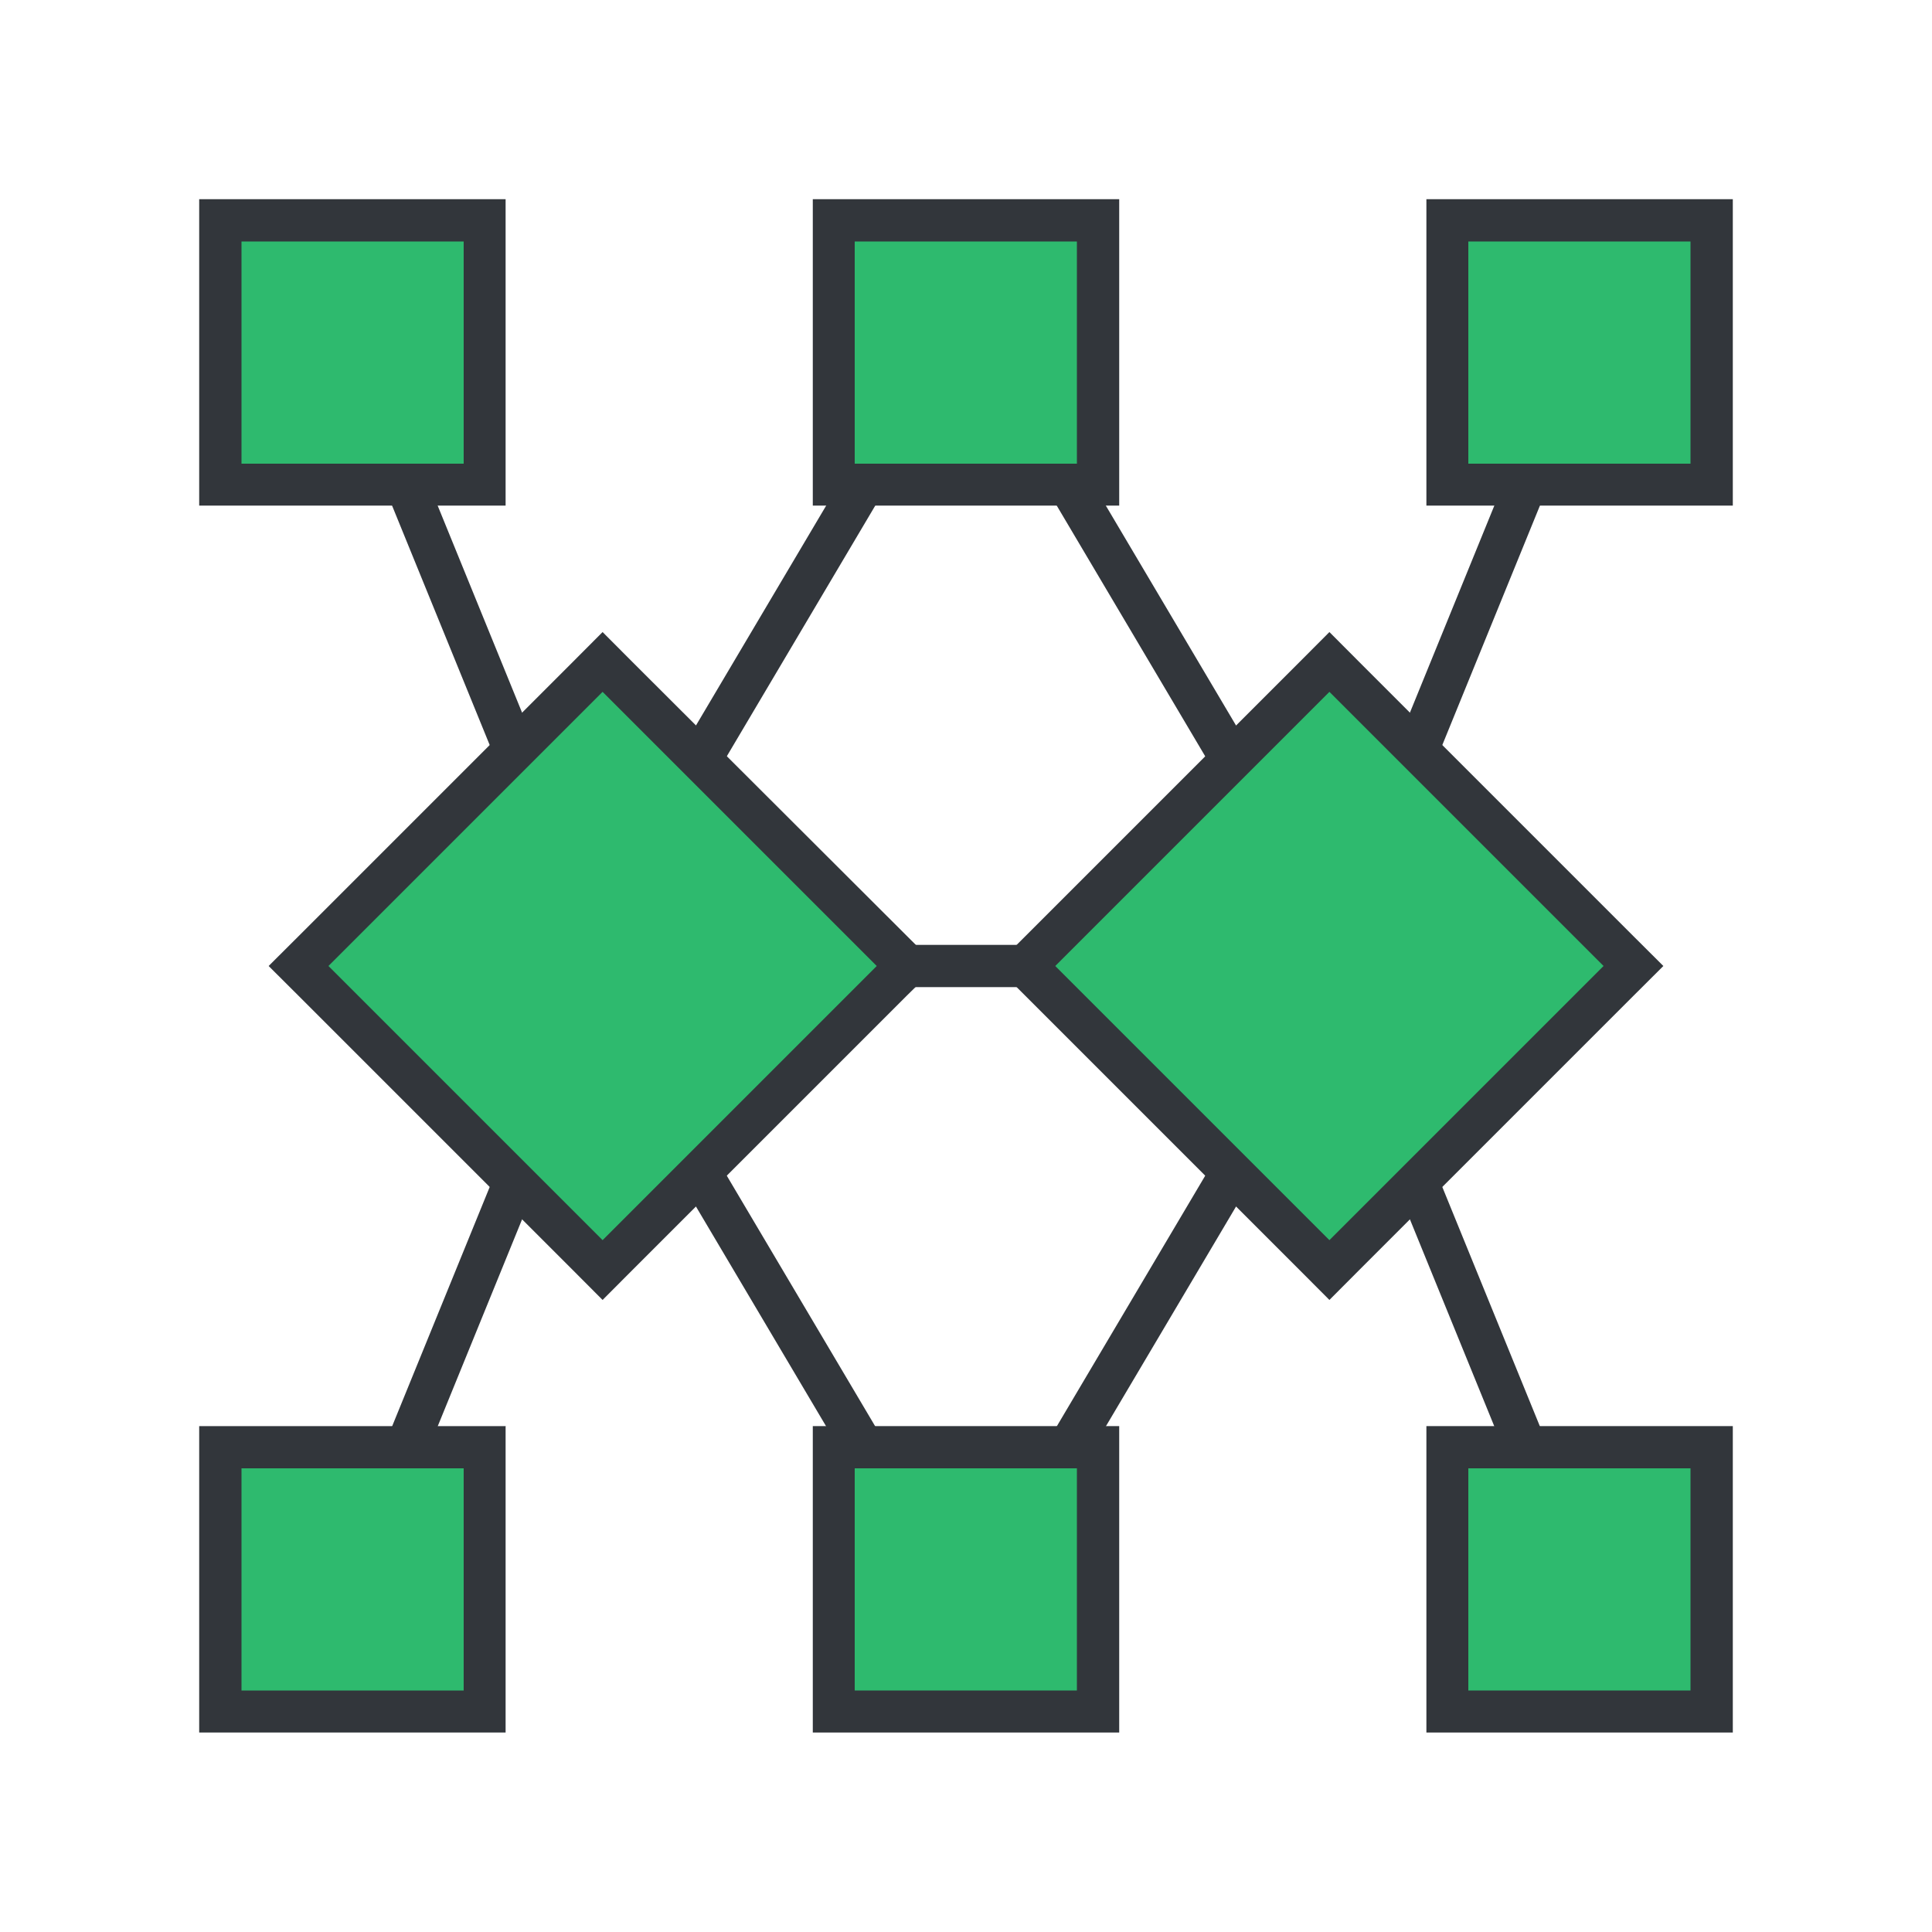 <svg viewBox="0 0 200 200" xmlns="http://www.w3.org/2000/svg"><path d="m100 36.48 37.62 63.52-37.62 63.52-37.62-63.52zm0-8.58-3.76 6.35-37.62 63.52-1.32 2.23 1.32 2.23 37.62 63.52 3.76 6.35 3.76-6.35 37.62-63.52 1.32-2.23-1.32-2.23-37.62-63.52z" fill="#32363b"/><g stroke="#32363b" stroke-linecap="round" stroke-width="4.37"><path d="m62.38 100h75.24" fill="#2eba6e"/><path d="m163.52 163.52-25.9-63.52 25.9-63.52" fill="none"/><path d="m36.48 36.48 25.9 63.52-25.9 63.52" fill="none"/></g><path d="m40.13 77.75h44.51v44.51h-44.51z" fill="#2eba6e" transform="matrix(.707 -.707 .707 .707 -52.44 73.4)"/><path d="m62.38 71.62 28.38 28.38-28.38 28.38-28.38-28.38zm0-6.19-3.09 3.1-28.38 28.38-3.1 3.09 3.1 3.09 28.38 28.38 3.09 3.1 3.09-3.1 28.38-28.38 3.15-3.09-3.1-3.09-28.43-28.38z" fill="#32363b"/><path d="m115.37 77.75h44.51v44.51h-44.51z" fill="#2eba6e" transform="matrix(.707 -.707 .707 .707 -30.4 126.6)"/><path d="m137.62 71.62 28.38 28.38-28.38 28.38-28.38-28.38zm0-6.19-3.09 3.1-28.38 28.38-3.1 3.09 3.1 3.09 28.38 28.38 3.09 3.1 3.09-3.1 28.38-28.38 3.1-3.09-3.1-3.09-28.38-28.38z" fill="#32363b"/><path d="m22.81 22.81h27.34v27.34h-27.34z" fill="#2eba6e"/><path d="m48 25v23h-23v-23zm4.37-4.38h-31.75v31.72h31.72v-31.72z" fill="#32363b"/><path d="m86.33 22.81h27.34v27.34h-27.34z" fill="#2eba6e"/><path d="m111.48 25v23h-23v-23zm4.38-4.38h-31.72v31.72h31.72z" fill="#32363b"/><path d="m86.33 149.84h27.34v27.34h-27.34z" fill="#2eba6e"/><path d="m111.48 152v23h-23v-23zm4.38-4.37h-31.72v31.72h31.72v-31.69z" fill="#32363b"/><path d="m149.84 22.81h27.34v27.34h-27.34z" fill="#2eba6e"/><path d="m175 25v23h-23v-23zm4.38-4.38h-31.72v31.72h31.72z" fill="#32363b"/><path d="m22.81 149.84h27.34v27.34h-27.34z" fill="#2eba6e"/><path d="m48 152v23h-23v-23zm4.37-4.37h-31.75v31.72h31.72v-31.69z" fill="#32363b"/><path d="m149.84 149.84h27.34v27.34h-27.34z" fill="#2eba6e"/><path d="m175 152v23h-23v-23zm4.38-4.37h-31.72v31.72h31.72v-31.69z" fill="#32363b"/></svg>